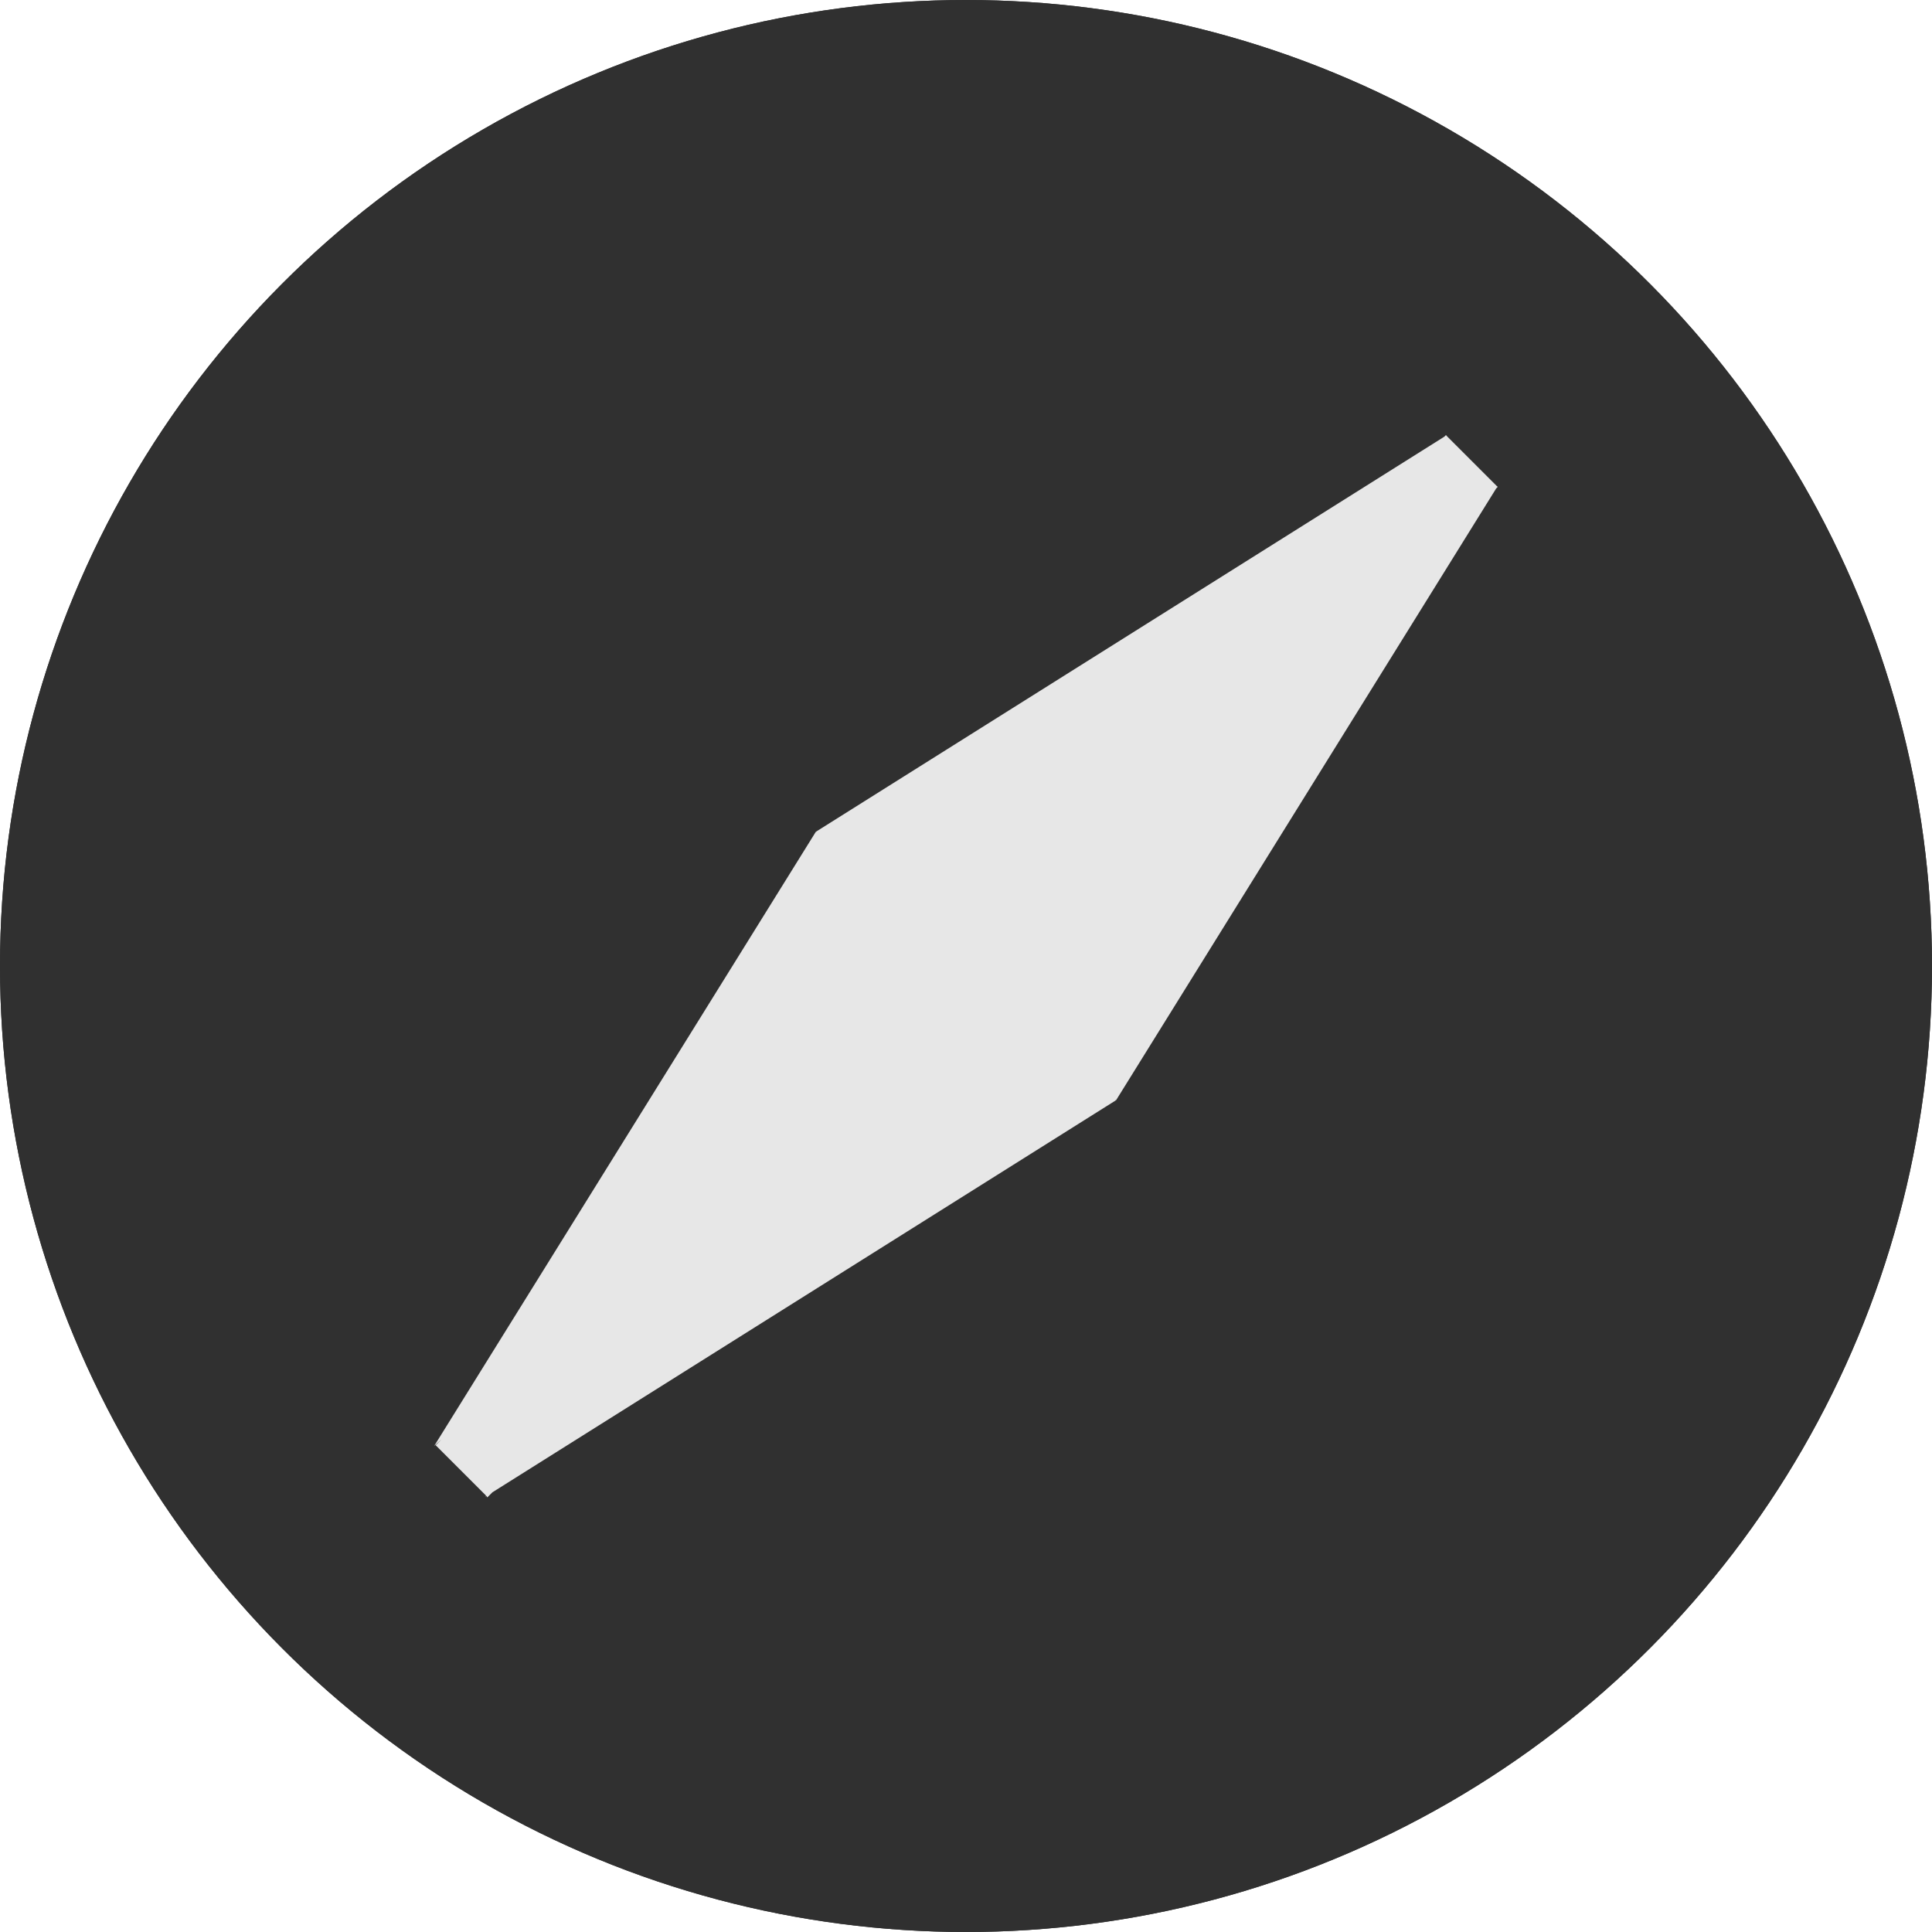 <svg xmlns="http://www.w3.org/2000/svg" width="38" height="38" viewBox="0 0 38 38">
    <g data-name="타원 72" style="fill:#303030;stroke:#303030;stroke-width:3px">
        <circle cx="19" cy="19" r="19" style="stroke:none"/>
        <circle cx="19" cy="19" r="17.5" style="fill:none"/>
    </g>
    <path data-name="합치기 86" d="m-6007.974-2204.133-.025.016.019-.021-.992-.992.116-.116-.145.13 7.507-12.081.015.012-.012-.013 12.358-7.769.031-.031.007.007.011-.007-.009.01 1 1 .01-.009-.007.011.007.007-.03.03-7.476 12.033-.015-.012.011.014-12.263 7.71-.1.1z" transform="translate(6017.541 2233.556)" style="fill:#e7e7e7"/>
</svg>
